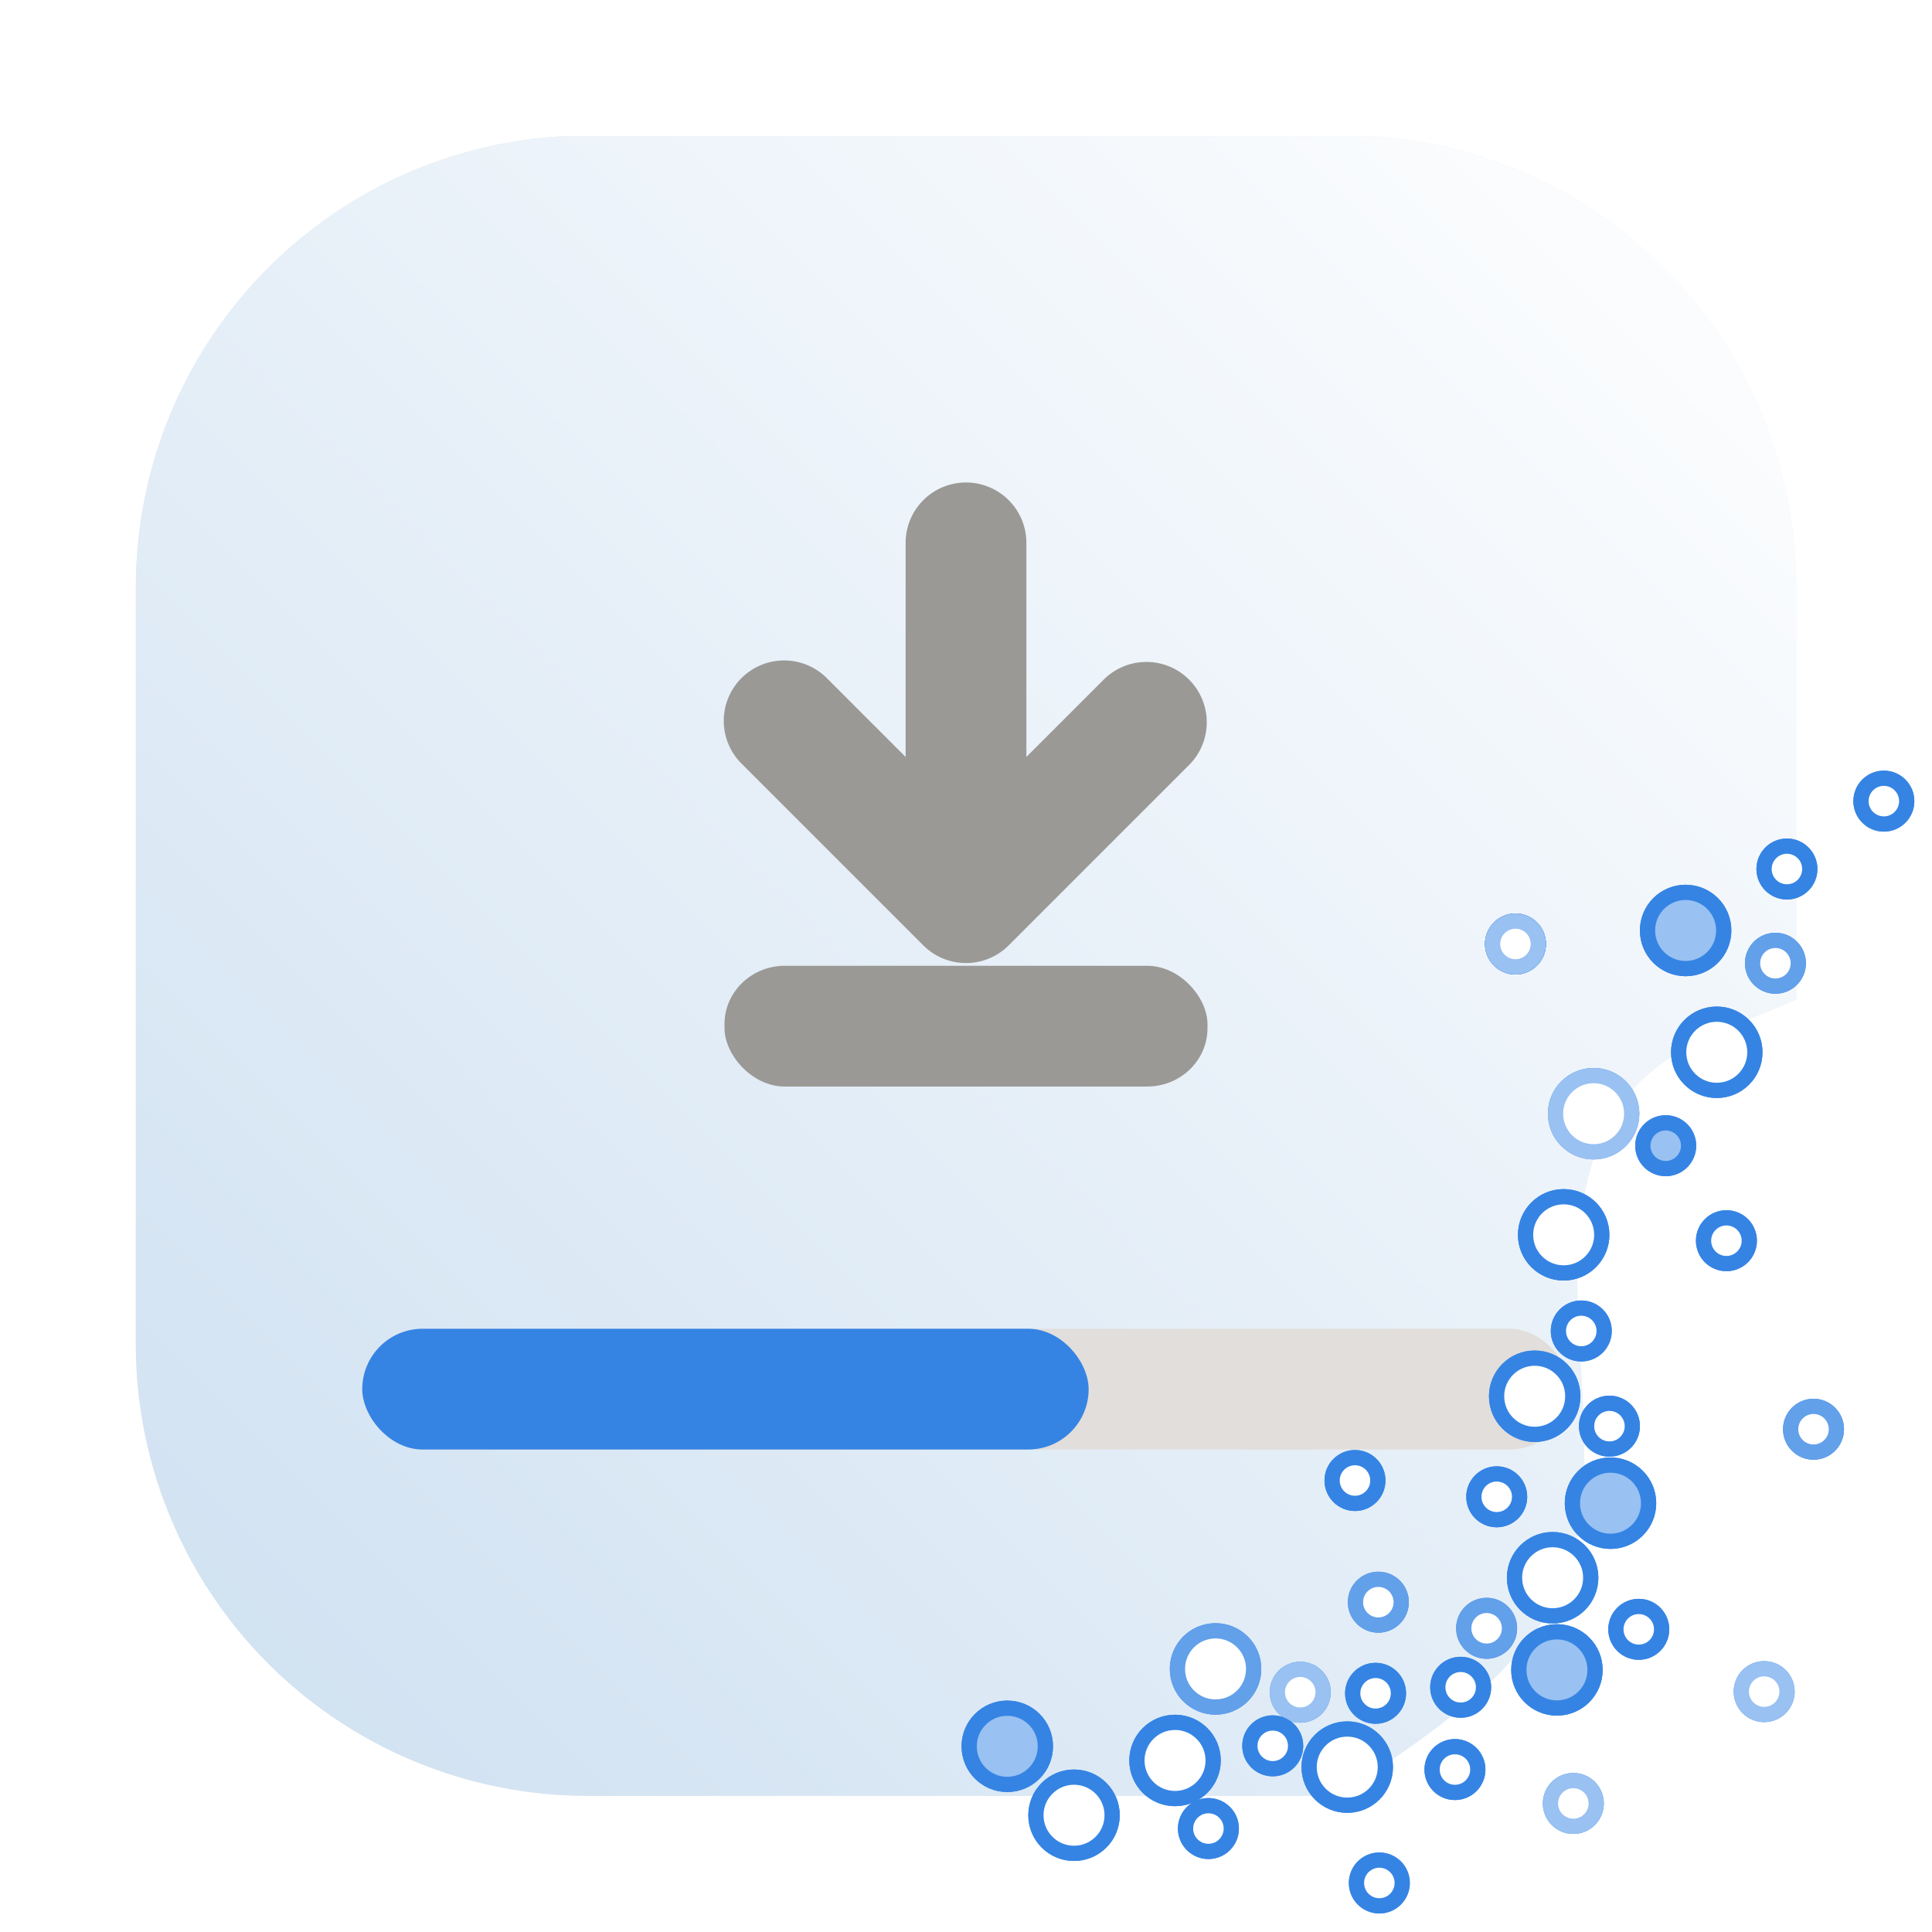 <svg version="1.1" viewBox="0 0 64 64" xmlns="http://www.w3.org/2000/svg">
  <defs>
    <linearGradient id="d" x1="54.873" x2="154.873" y1="4.79" y2="-95.168" gradientUnits="userSpaceOnUse">
      <stop stop-color="#cee0f1" offset="0"/>
      <stop stop-color="#fff" offset="1"/>
    </linearGradient>
    <clipPath id="b">
      <path d="m42.873 14.832v-120h120s4.214 40.565-1 55c-3.557 9.844-15.307 6.206-19 16-3.302 8.755 1.897 20.027-3 28-7.122 11.593-35 21-35 21z" fill="none" stroke="#000"/>
    </clipPath>
    <clipPath id="e">
      <path d="m108 659.5v-120h120s4.215 40.565-1 55c-3.556 9.844-15.307 6.206-19 16-3.301 8.755 1.898 20.027-3 28-7.121 11.593-35 21-35 21z" fill="none" stroke="#000"/>
    </clipPath>
    <filter id="f" x="-.034" y="-.029" width="1.069" height="1.057" color-interpolation-filters="sRGB">
      <feGaussianBlur stdDeviation=".671"/>
    </filter>
    <filter id="c" x="-.027" y="-.027" width="1.054" height="1.054" color-interpolation-filters="sRGB">
      <feGaussianBlur stdDeviation="1.125"/>
    </filter>
  </defs>
  <path transform="matrix(.55 0 0 .55 -25.68 56.854)" d="M80.647-95.168c-14.406.774-25.774 12.625-25.774 27.23v45.455A27.213 27.213 0 0 0 82.145 4.79H127.6a27.213 27.213 0 0 0 27.273-27.273v-45.455c0-14.605-11.369-26.456-25.774-27.23z" clip-path="url(#b)" enable-background="new" fill="#141414" filter="url(#c)" opacity=".3" stroke-width=".25" paint-order="normal"/>
  <path transform="matrix(.55 0 0 .55 -25.68 56.854)" d="M80.647-95.168c-14.406.774-25.774 12.625-25.774 27.23v45.455A27.213 27.213 0 0 0 82.145 4.79H127.6a27.213 27.213 0 0 0 27.273-27.273v-45.455c0-14.605-11.369-26.456-25.774-27.23z" clip-path="url(#b)" enable-background="new" fill="url(#d)" stroke-width=".25" paint-order="normal"/>
  <g transform="matrix(.5 0 0 .5 -52 -268.733)" clip-path="url(#e)">
    <rect x="128" y="625.5" width="80" height="8" rx="4" ry="4" enable-background="new" fill="#e1dedb" overflow="visible"/>
    <rect x="128" y="625.5" width="48.125" height="8" rx="4" ry="4" enable-background="new" fill="#3584e4" overflow="visible"/>
  </g>
  <g transform="matrix(2 0 0 2 -18 -490.097)" fill="#9a9996">
    <path d="M25 253.04a1 1 0 0 0-1 1v3.546l-1.293-1.293a1 1 0 1 0-1.414 1.414l3 3a1 1 0 0 0 1.414 0l3-3a1 1 0 0 0-1.414-1.414L26 257.586v-3.546a1 1 0 0 0-1-1z" enable-background="new"/>
    <rect x="21" y="261.045" width="8" height="2" rx="1" ry=".966" enable-background="new" style="-inkscape-stroke:none"/>
  </g>
  <g transform="matrix(.505 0 0 .505 82.1 28.811)">
    <g transform="translate(-235.945 -275.511)" fill="#3584e4" filter="url(#f)" stroke="#3584e4" style="mix-blend-mode:screen">
      <circle cx="139.445" cy="333.011" r="2.5" enable-background="new"/>
      <circle cx="143.823" cy="337.533" r="2.5" enable-background="new"/>
      <circle cx="153.106" cy="327.936" r="2.5" enable-background="new"/>
      <circle cx="150.449" cy="333.94" r="2.5" enable-background="new"/>
      <circle cx="161.745" cy="334.377" r="2.5" enable-background="new"/>
      <circle cx="175.5" cy="328" r="2.5" enable-background="new"/>
      <circle cx="175.218" cy="321.954" r="2.5" enable-background="new"/>
      <circle cx="179.014" cy="317.064" r="2.5" enable-background="new"/>
      <circle cx="174.042" cy="310.049" r="2.5" enable-background="new"/>
      <circle cx="175.942" cy="299.46" r="2.5" enable-background="new"/>
      <circle cx="177.907" cy="291.514" r="2.5" enable-background="new"/>
      <circle cx="185.985" cy="287.486" r="2.5" enable-background="new"/>
      <circle cx="183.942" cy="279.496" r="2.5" enable-background="new"/>
      <circle cx="190.587" cy="275.464" r="1.5" enable-background="new"/>
      <circle cx="189.833" cy="281.645" r="1.5" enable-background="new"/>
      <circle cx="182.636" cy="293.615" r="1.5" enable-background="new"/>
      <circle cx="177.097" cy="305.768" r="1.5" enable-background="new"/>
      <circle cx="178.945" cy="312.011" r="1.5" enable-background="new"/>
      <circle cx="170.889" cy="325.27" r="1.5" enable-background="new"/>
      <circle cx="168.81" cy="334.536" r="1.5" enable-background="new"/>
      <circle cx="163.604" cy="329.535" r="1.5" enable-background="new"/>
      <circle cx="158.663" cy="329.463" r="1.5" enable-background="new"/>
      <circle cx="163.785" cy="323.558" r="1.5" enable-background="new"/>
      <circle cx="171.551" cy="316.644" r="1.5" enable-background="new"/>
      <circle cx="180.868" cy="325.338" r="1.5" enable-background="new"/>
      <circle cx="192.332" cy="312.213" r="1.5" enable-background="new"/>
      <circle cx="186.619" cy="299.846" r="1.5" enable-background="new"/>
      <circle cx="189.095" cy="329.424" r="1.5" enable-background="new"/>
      <circle cx="176.576" cy="336.76" r="1.5" enable-background="new"/>
      <circle cx="163.851" cy="341.977" r="1.5" enable-background="new"/>
      <circle cx="162.253" cy="315.576" r="1.5" enable-background="new"/>
      <circle cx="172.781" cy="280.382" r="1.5" enable-background="new"/>
      <circle cx="172.781" cy="280.382" r="1.5" enable-background="new"/>
      <circle cx="156.858" cy="332.981" r="1.5" enable-background="new"/>
      <circle cx="152.639" cy="338.406" r="1.5" enable-background="new"/>
      <circle cx="169.186" cy="329.139" r="1.5" enable-background="new"/>
      <circle cx="196.945" cy="271.011" r="1.5" enable-background="new"/>
    </g>
    <circle cx="-96.5" cy="57.5" r="2.5" enable-background="new" fill="#99c1f1" stroke="#3584e4"/>
    <g fill="#fff">
      <circle cx="-92.122" cy="62.022" r="2.5" enable-background="new" stroke="#3584e4"/>
      <circle cx="-82.839" cy="52.424" r="2.5" enable-background="new" stroke="#62a0ea"/>
      <circle cx="-85.496" cy="58.429" r="2.5" enable-background="new" stroke="#3584e4"/>
      <circle cx="-74.2" cy="58.865" r="2.5" enable-background="new" stroke="#3584e4"/>
    </g>
    <g stroke="#3584e4">
      <circle cx="-60.445" cy="52.489" r="2.5" enable-background="new" fill="#99c1f1"/>
      <circle cx="-60.727" cy="46.442" r="2.5" enable-background="new" fill="#fff"/>
      <circle cx="-56.931" cy="41.553" r="2.5" enable-background="new" fill="#99c1f1"/>
    </g>
    <g fill="#fff">
      <circle cx="-61.903" cy="34.538" r="2.5" enable-background="new" stroke="#3584e4"/>
      <circle cx="-60.003" cy="23.949" r="2.5" enable-background="new" stroke="#3584e4"/>
      <circle cx="-58.038" cy="16.003" r="2.5" enable-background="new" stroke="#99c1f1"/>
      <circle cx="-49.96" cy="11.974" r="2.5" enable-background="new" stroke="#3584e4"/>
    </g>
    <circle cx="-52.003" cy="3.985" r="2.5" enable-background="new" fill="#99c1f1" stroke="#3584e4"/>
    <circle cx="-45.358" cy="-.047" r="1.5" enable-background="new" fill="#fff" stroke="#3584e4"/>
    <circle cx="-46.112" cy="6.134" r="1.5" enable-background="new" fill="#fff" stroke="#62a0ea"/>
    <circle cx="-53.309" cy="18.103" r="1.5" enable-background="new" fill="#99c1f1" stroke="#3584e4"/>
    <g fill="#fff">
      <circle cx="-58.848" cy="30.256" r="1.5" enable-background="new" stroke="#3584e4"/>
      <circle cx="-57" cy="36.5" r="1.5" enable-background="new" stroke="#3584e4"/>
      <circle cx="-65.057" cy="49.759" r="1.5" enable-background="new" stroke="#62a0ea"/>
      <circle cx="-67.135" cy="59.025" r="1.5" enable-background="new" stroke="#3584e4"/>
      <circle cx="-72.341" cy="54.023" r="1.5" enable-background="new" stroke="#3584e4"/>
      <circle cx="-77.283" cy="53.952" r="1.5" enable-background="new" stroke="#99c1f1"/>
      <circle cx="-72.16" cy="48.046" r="1.5" enable-background="new" stroke="#62a0ea"/>
      <circle cx="-64.394" cy="41.133" r="1.5" enable-background="new" stroke="#3584e4"/>
      <circle cx="-55.077" cy="49.827" r="1.5" enable-background="new" stroke="#3584e4"/>
      <circle cx="-43.613" cy="36.701" r="1.5" enable-background="new" stroke="#62a0ea"/>
      <circle cx="-49.327" cy="24.335" r="1.5" enable-background="new" stroke="#3584e4"/>
      <circle cx="-46.85" cy="53.913" r="1.5" enable-background="new" stroke="#99c1f1"/>
      <circle cx="-59.369" cy="61.248" r="1.5" enable-background="new" stroke="#99c1f1"/>
      <g stroke="#3584e4">
        <circle cx="-72.094" cy="66.465" r="1.5" enable-background="new"/>
        <circle cx="-73.692" cy="40.065" r="1.5" enable-background="new"/>
        <circle cx="-63.165" cy="4.87" r="1.5" enable-background="new"/>
      </g>
      <circle cx="-63.165" cy="4.87" r="1.5" enable-background="new" stroke="#99c1f1"/>
      <g stroke="#3584e4">
        <circle cx="-79.087" cy="57.47" r="1.5" enable-background="new"/>
        <circle cx="-83.306" cy="62.895" r="1.5" enable-background="new"/>
        <circle cx="-66.759" cy="53.628" r="1.5" enable-background="new"/>
        <circle cx="-39" cy="-4.5" r="1.5" enable-background="new"/>
      </g>
    </g>
  </g>
</svg>
